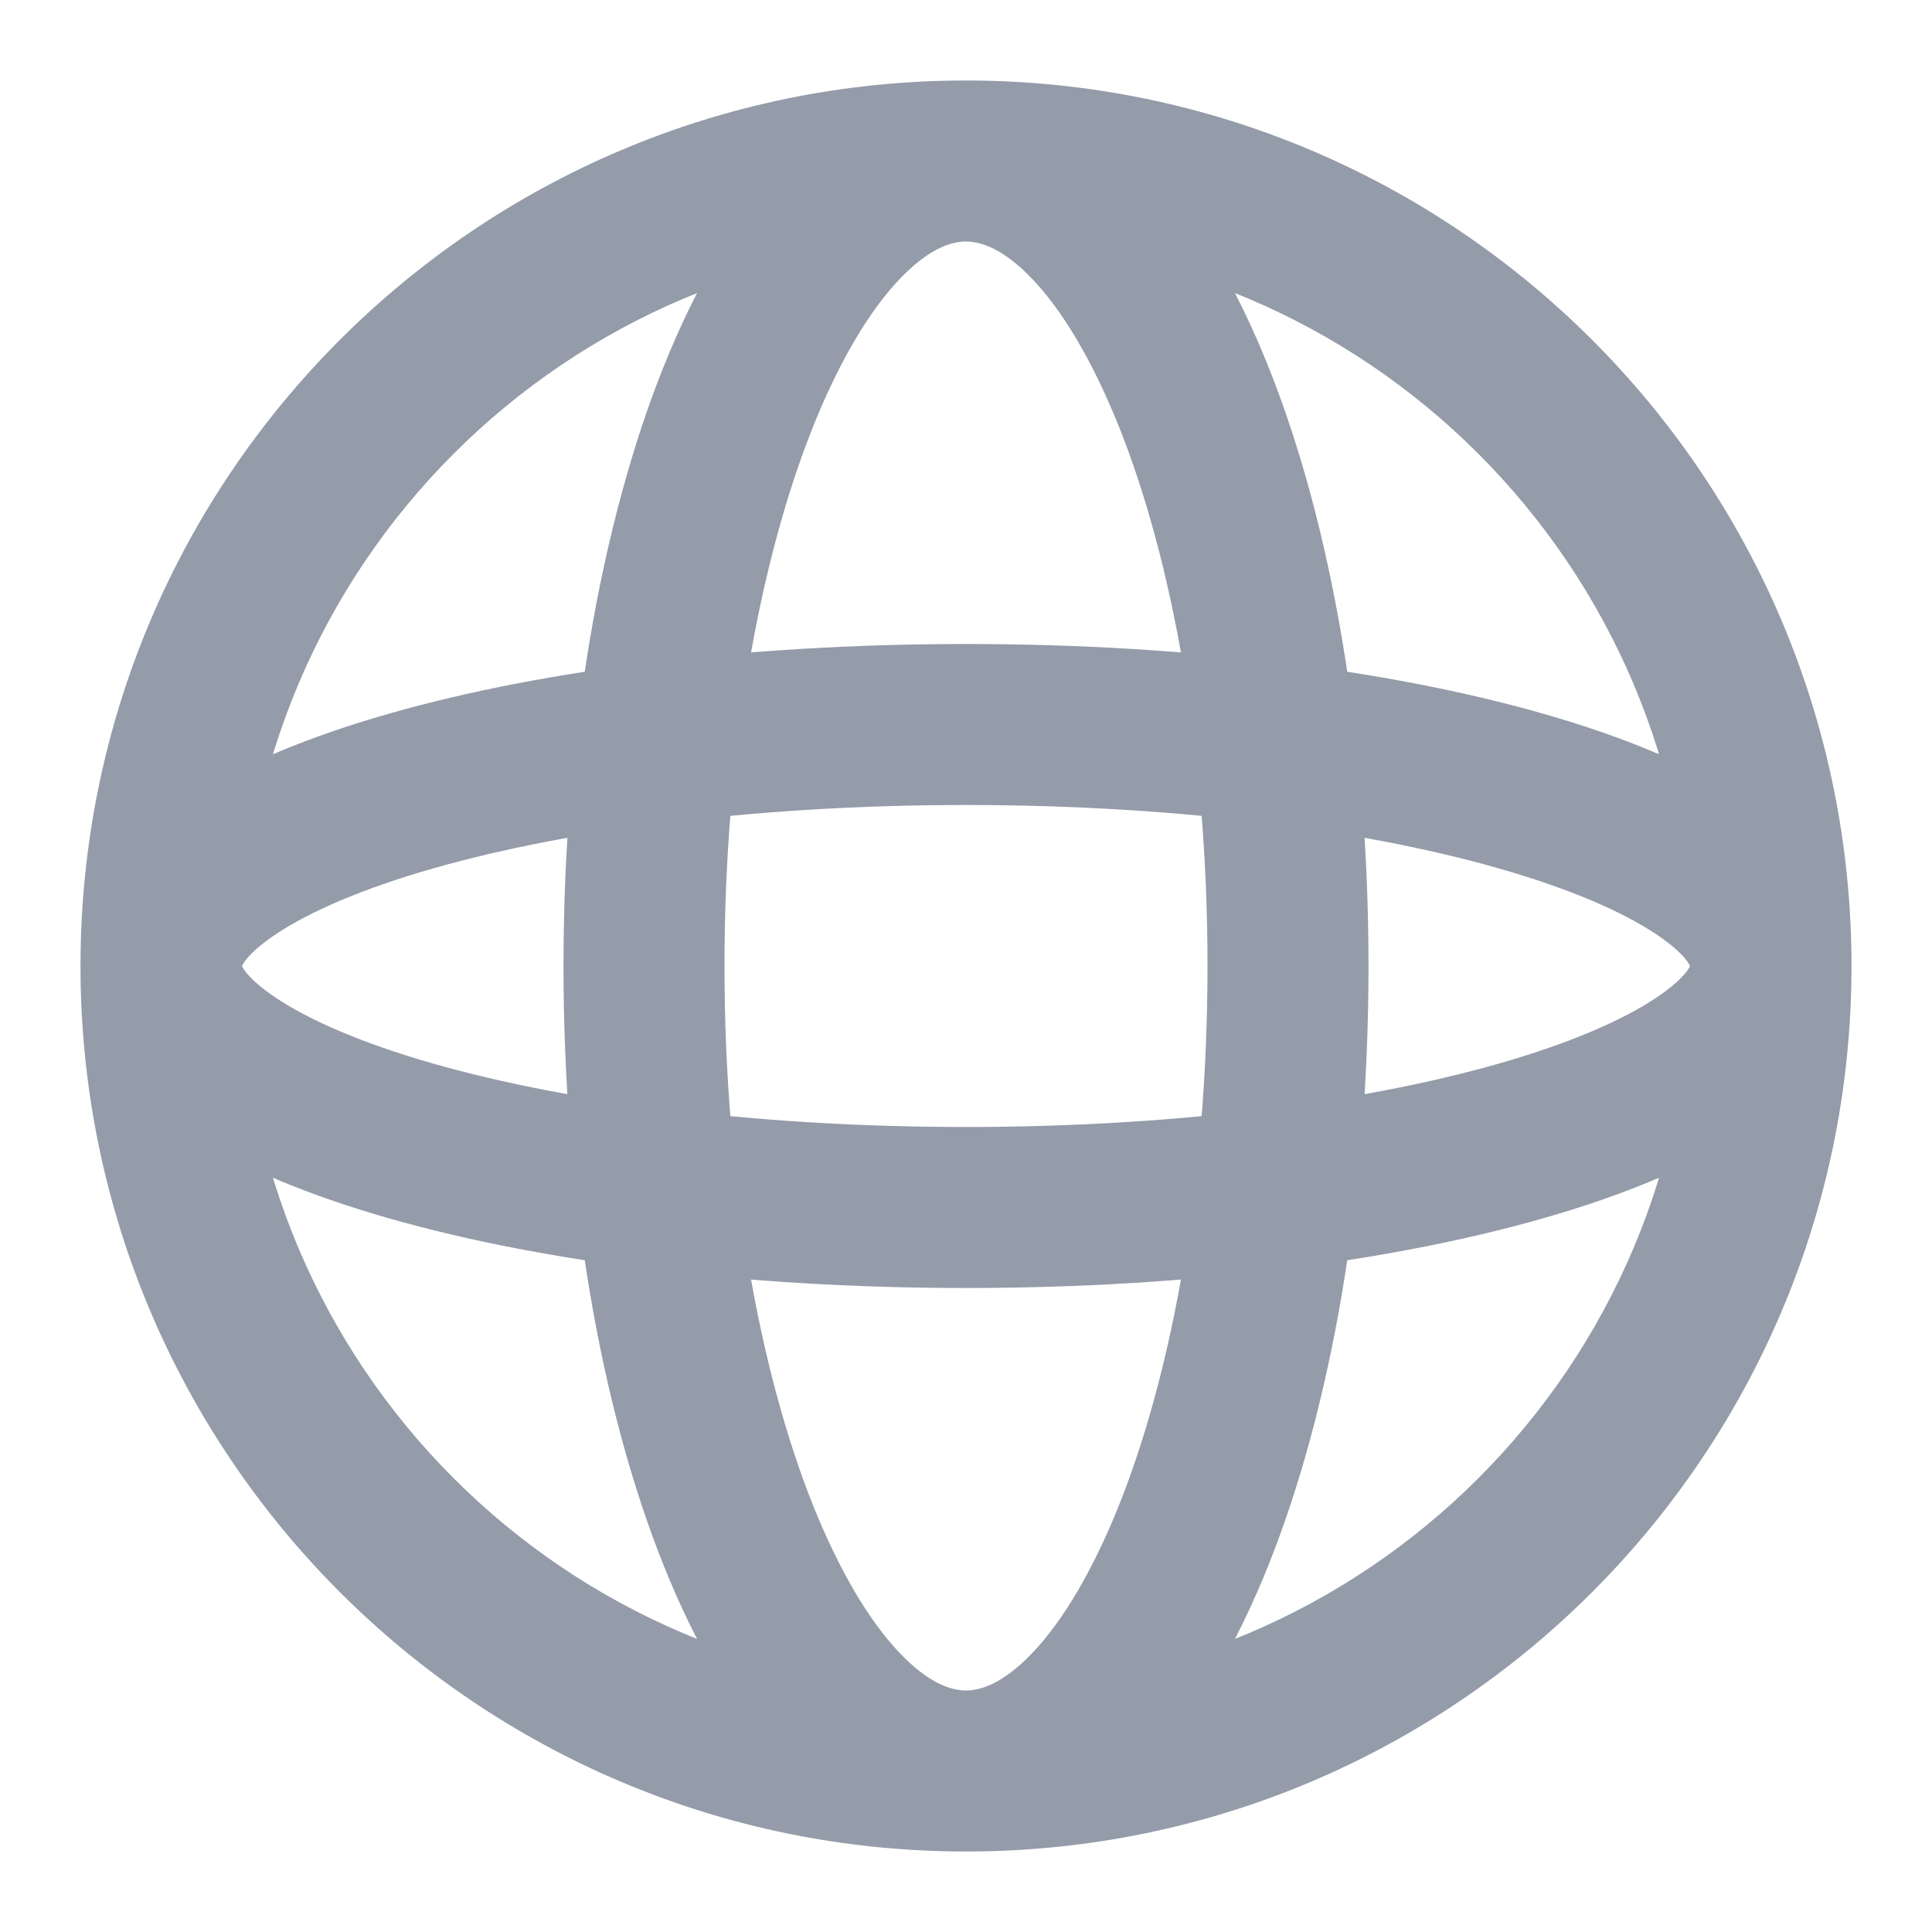 <svg width="18" height="18" viewBox="0 0 18 18" fill="none" xmlns="http://www.w3.org/2000/svg">
<g clip-path="url(#clip0_127_4794)">
<path d="M15.75 9C15.75 12.728 12.728 15.75 9 15.75V17.25C13.556 17.25 17.25 13.556 17.25 9H15.75ZM9 15.75C5.272 15.75 2.25 12.728 2.25 9H0.75C0.75 13.556 4.444 17.25 9 17.25V15.75ZM2.25 9C2.25 5.272 5.272 2.25 9 2.25V0.75C4.444 0.75 0.75 4.444 0.75 9H2.25ZM9 2.25C12.728 2.25 15.75 5.272 15.75 9H17.25C17.25 4.444 13.556 0.75 9 0.75V2.25ZM11.25 9C11.25 11 10.924 12.776 10.425 14.025C10.174 14.651 9.895 15.108 9.623 15.395C9.352 15.681 9.142 15.75 9 15.75V17.25C9.687 17.25 10.265 16.899 10.713 16.426C11.158 15.955 11.525 15.313 11.818 14.582C12.404 13.116 12.75 11.142 12.75 9H11.25ZM9 15.75C8.858 15.75 8.648 15.681 8.377 15.395C8.105 15.108 7.826 14.651 7.575 14.025C7.076 12.776 6.75 11 6.75 9H5.25C5.25 11.142 5.596 13.116 6.182 14.582C6.475 15.313 6.842 15.955 7.287 16.426C7.735 16.899 8.313 17.25 9 17.25V15.75ZM6.75 9C6.75 7 7.076 5.224 7.575 3.975C7.826 3.349 8.105 2.892 8.377 2.605C8.648 2.319 8.858 2.25 9 2.25V0.75C8.313 0.75 7.735 1.101 7.287 1.574C6.842 2.045 6.475 2.687 6.182 3.418C5.596 4.884 5.25 6.858 5.25 9H6.75ZM9 2.25C9.142 2.25 9.352 2.319 9.623 2.605C9.895 2.892 10.174 3.349 10.425 3.975C10.924 5.224 11.25 7 11.25 9H12.75C12.75 6.858 12.404 4.884 11.818 3.418C11.525 2.687 11.158 2.045 10.713 1.574C10.265 1.101 9.687 0.75 9 0.75V2.25ZM9 10.5C6.981 10.5 5.182 10.254 3.912 9.873C3.273 9.681 2.81 9.467 2.523 9.264C2.217 9.047 2.25 8.947 2.25 9H0.75C0.75 9.674 1.202 10.166 1.655 10.488C2.128 10.823 2.764 11.094 3.481 11.309C4.926 11.743 6.877 12 9 12V10.5ZM2.25 9C2.25 9.053 2.217 8.953 2.523 8.736C2.81 8.533 3.273 8.319 3.912 8.127C5.182 7.746 6.981 7.5 9 7.5V6C6.877 6 4.926 6.257 3.481 6.691C2.764 6.906 2.128 7.177 1.655 7.512C1.202 7.834 0.75 8.326 0.75 9H2.25ZM9 7.5C11.019 7.5 12.818 7.746 14.088 8.127C14.727 8.319 15.19 8.533 15.477 8.736C15.783 8.953 15.75 9.053 15.75 9H17.25C17.25 8.326 16.798 7.834 16.345 7.512C15.872 7.177 15.236 6.906 14.519 6.691C13.074 6.257 11.123 6 9 6V7.5ZM15.75 9C15.75 8.947 15.783 9.047 15.477 9.264C15.19 9.467 14.727 9.681 14.088 9.873C12.818 10.254 11.019 10.5 9 10.5V12C11.123 12 13.074 11.743 14.519 11.309C15.236 11.094 15.872 10.823 16.345 10.488C16.798 10.166 17.25 9.674 17.25 9H15.75Z" fill="#949BA9"/>
</g>
<defs>
<clipPath id="clip0_127_4794">
<rect width="18" height="18" fill="white"/>
</clipPath>
</defs>
</svg>
